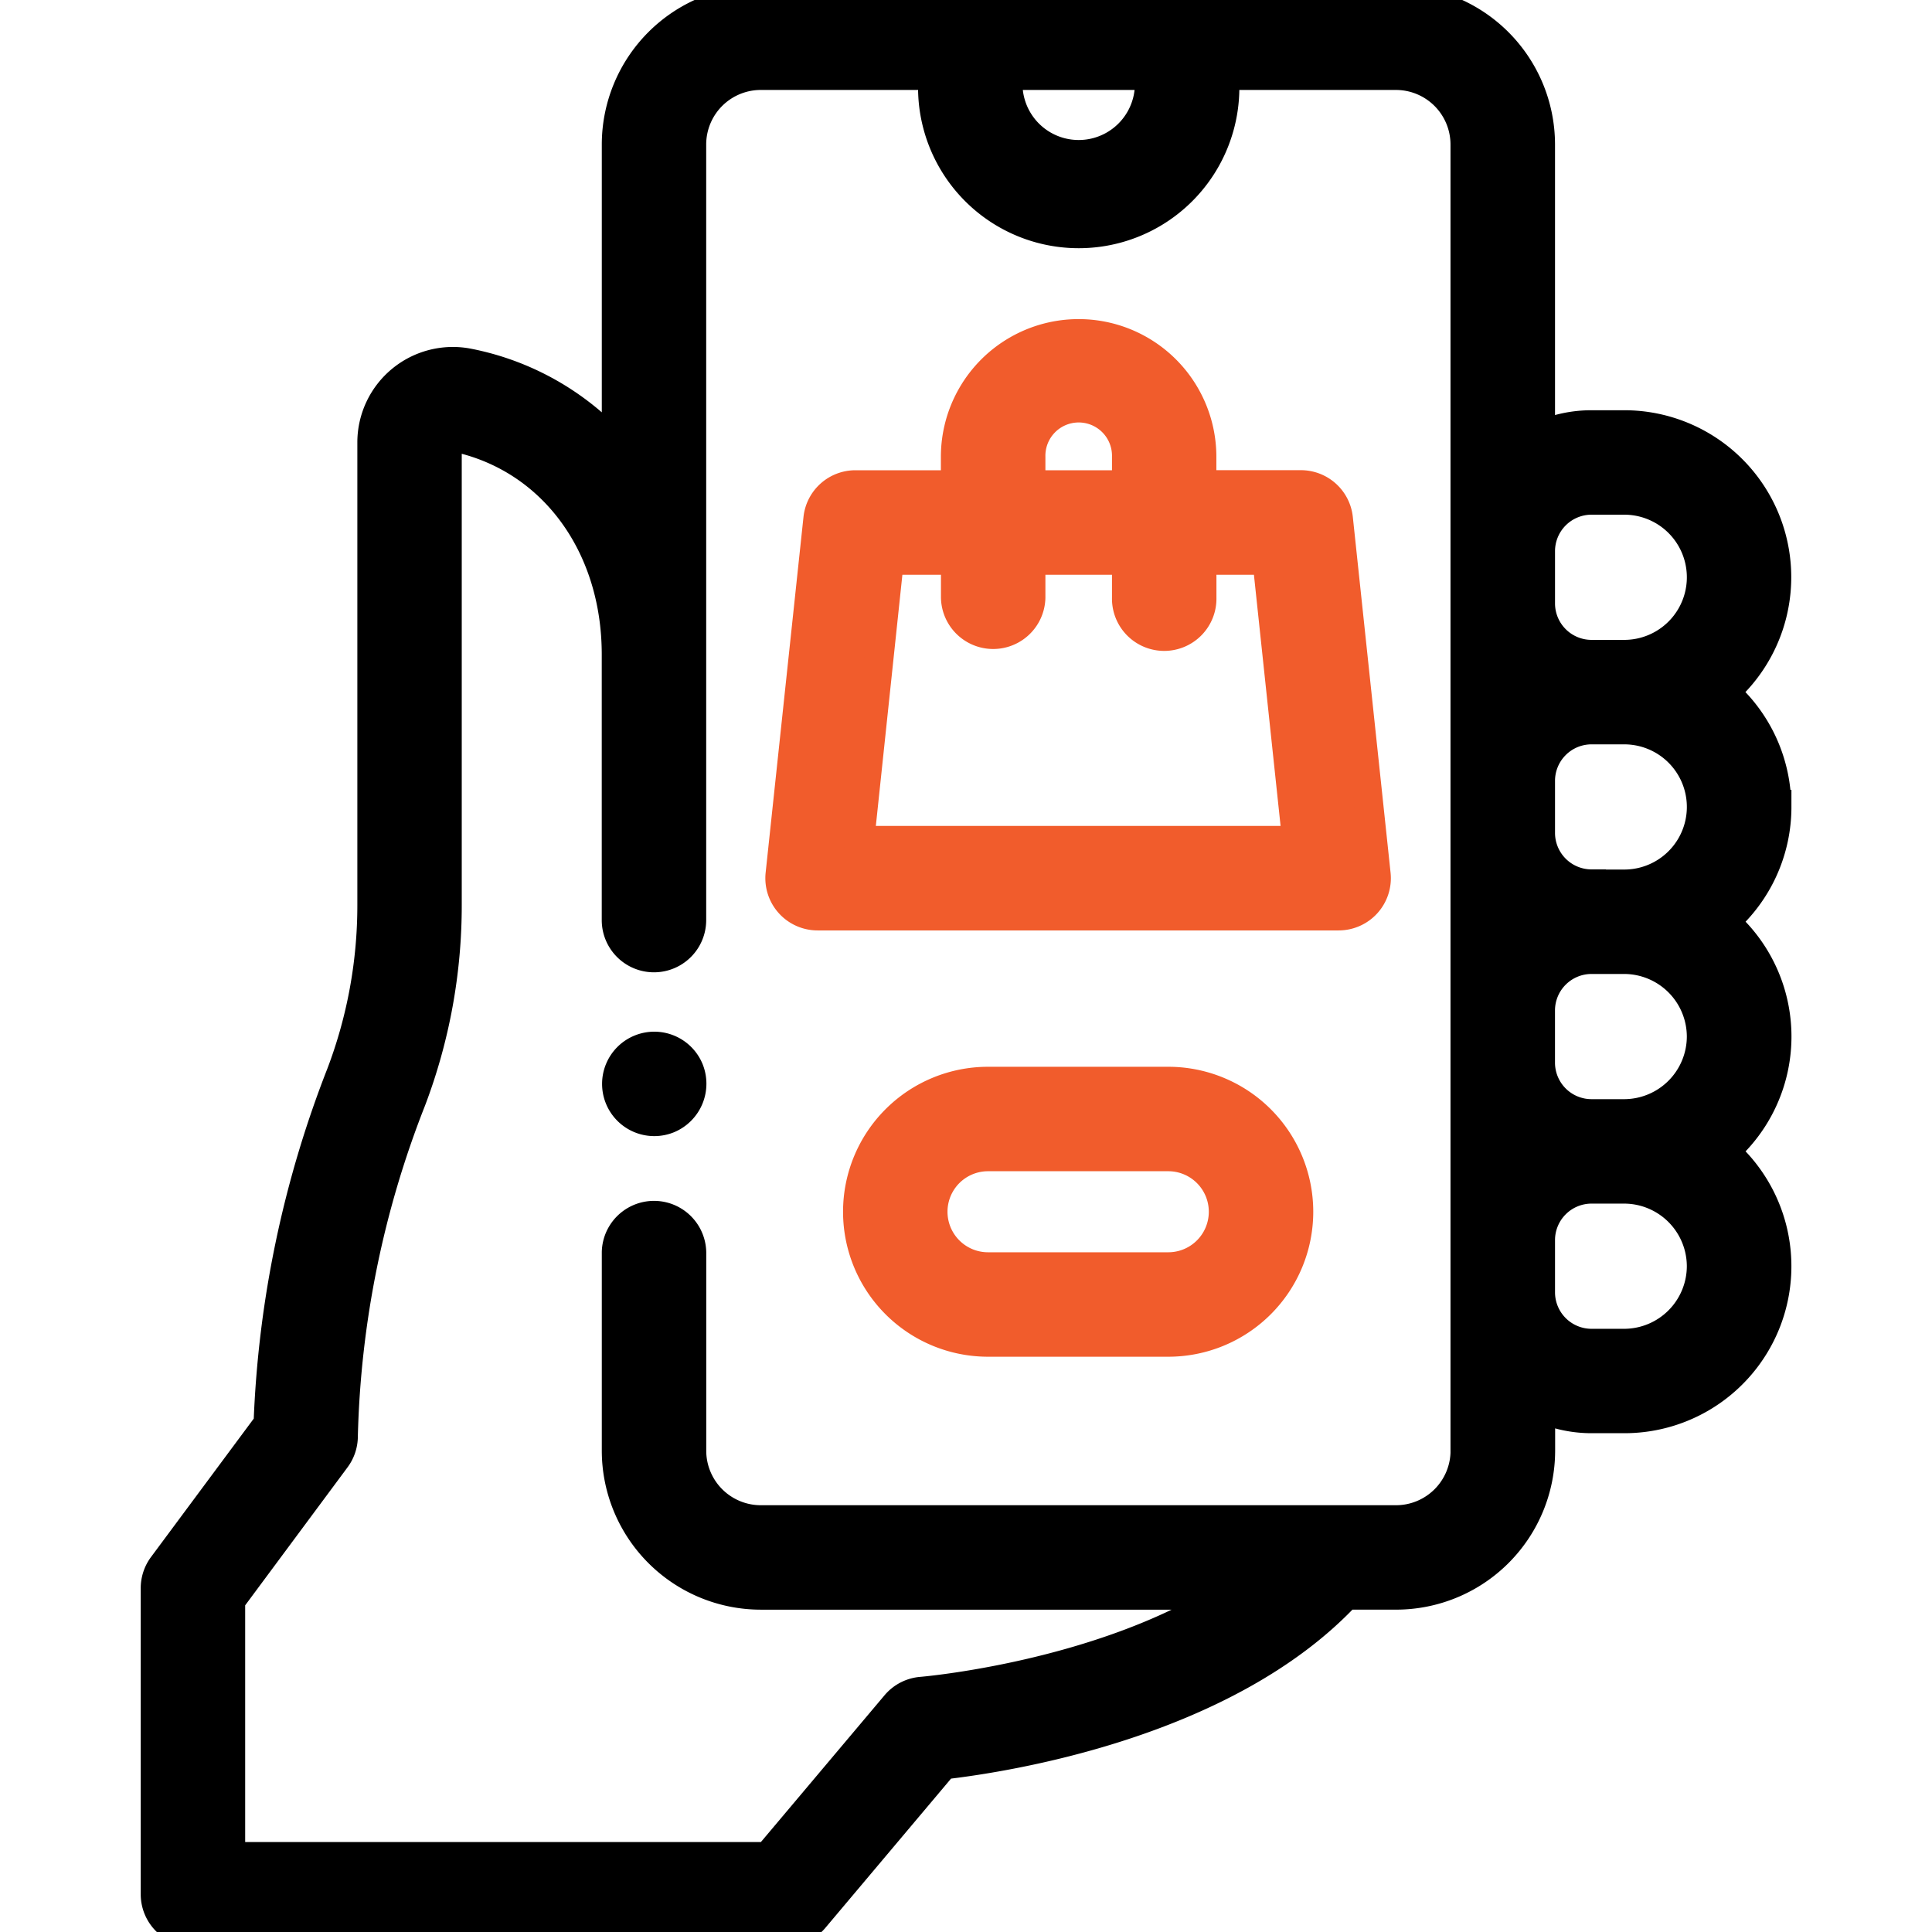 <svg xmlns="http://www.w3.org/2000/svg" width="80" height="80" viewBox="0 0 80 80">
    <defs>
        <clipPath id="prefix__clip-path">
            <path id="prefix__Rectangle_155" d="M0 0H80V80H0z" data-name="Rectangle 155" transform="translate(256 2432)" style="fill:#737373"/>
        </clipPath>
        <style>
            .prefix__cls-3,.prefix__cls-4{stroke:#000;stroke-width:1.2px}.prefix__cls-4{fill:#f15c2c;stroke:#f15c2c}
        </style>
    </defs>
    <g id="prefix__Mask_Group_57" data-name="Mask Group 57" transform="translate(-256 -2432)">
        <g id="prefix__online-order" transform="translate(256 2432)">
            <g id="prefix__Group_3606" data-name="Group 3606">
                <path id="prefix__Path_1611" d="M73.573 33.413a6.3 6.3 0 0 0-2.165-4.755 6.313 6.313 0 0 0-4.152-11.071H65.9a5.2 5.2 0 0 0-2.11.446V5.981A5.988 5.988 0 0 0 57.808 0H31.5a5.988 5.988 0 0 0-5.981 5.981V18.5a11.118 11.118 0 0 0-6.168-3.479 3.355 3.355 0 0 0-3.954 3.266v19.169a19.637 19.637 0 0 1-1.278 7A44.191 44.191 0 0 0 11.1 58.95l-4.366 5.882a1.564 1.564 0 0 0-.307.931v12.675A1.563 1.563 0 0 0 7.989 80h24.527a1.562 1.562 0 0 0 1.2-.556l5.358-6.363c2.552-.293 11.658-1.688 16.671-7.029h2.069a5.988 5.988 0 0 0 5.981-5.981V58.3a5.2 5.2 0 0 0 2.11.446h1.357a6.313 6.313 0 0 0 4.152-11.071 6.3 6.3 0 0 0 0-9.509 6.3 6.3 0 0 0 2.165-4.754zM65.9 20.712h1.357a3.192 3.192 0 1 1 0 6.384H65.9a2.113 2.113 0 0 1-2.11-2.11v-2.163a2.113 2.113 0 0 1 2.11-2.111zM47.594 3.125v.345a2.927 2.927 0 1 1-5.855 0v-.345zm13.07 56.947a2.86 2.86 0 0 1-2.856 2.856H31.5a2.86 2.86 0 0 1-2.856-2.856v-8.223a1.563 1.563 0 0 0-3.125 0v8.223a5.988 5.988 0 0 0 5.981 5.981h19.34c-5.24 3.347-12.593 3.973-12.681 3.98a1.562 1.562 0 0 0-1.073.551l-5.3 6.291H9.552v-10.6L13.91 60.4a1.564 1.564 0 0 0 .308-.931 40.579 40.579 0 0 1 2.82-13.9 22.753 22.753 0 0 0 1.482-8.113V18.288a.2.2 0 0 1 .226-.2c4.05.8 6.771 4.42 6.771 9.011v11a1.562 1.562 0 0 0 3.125 0V5.981A2.86 2.86 0 0 1 31.5 3.125h7.117v.345a6.052 6.052 0 1 0 12.1 0v-.345h7.089a2.86 2.86 0 0 1 2.856 2.856v54.09zm9.784-7.641a3.2 3.2 0 0 1-3.192 3.192H65.9a2.113 2.113 0 0 1-2.11-2.11v-2.164a2.113 2.113 0 0 1 2.11-2.11h1.357a3.2 3.2 0 0 1 3.191 3.192zm0-9.509a3.2 3.2 0 0 1-3.192 3.192H65.9A2.113 2.113 0 0 1 63.789 44v-2.16a2.113 2.113 0 0 1 2.11-2.11h1.357a3.2 3.2 0 0 1 3.192 3.192zM65.9 36.6a2.113 2.113 0 0 1-2.11-2.11v-2.158a2.113 2.113 0 0 1 2.11-2.11h1.357a3.192 3.192 0 1 1 0 6.384H65.9z" class="prefix__cls-3" data-name="Path 1611"/>
                <path id="prefix__Path_1612" d="M48.376 44.773h-7.464a5.4 5.4 0 1 0 0 10.806h7.464a5.4 5.4 0 1 0 0-10.806zm0 7.681h-7.464a2.278 2.278 0 0 1 0-4.556h7.464a2.278 2.278 0 1 1 0 4.556z" class="prefix__cls-4" data-name="Path 1612"/>
                <path id="prefix__Path_1613" d="M55.421 21.469a1.562 1.562 0 0 0-1.554-1.4h-4.1v-1.152a5.1 5.1 0 1 0-10.207 0v1.155h-4.139a1.562 1.562 0 0 0-1.554 1.4L32.3 36.2a1.563 1.563 0 0 0 1.554 1.727H55.43a1.563 1.563 0 0 0 1.554-1.727zm-12.733-2.552a1.979 1.979 0 1 1 3.957 0v1.155h-3.957zM35.6 34.8l1.226-11.6h2.737v1.55a1.563 1.563 0 0 0 3.125 0V23.2h3.957v1.55a1.563 1.563 0 1 0 3.125 0V23.2h2.692l1.231 11.6z" class="prefix__cls-4" data-name="Path 1613"/>
                <path id="prefix__Path_1614" d="M28.536 44.284a1.562 1.562 0 1 0-.845 2.041 1.576 1.576 0 0 0 .845-2.041z" class="prefix__cls-3" data-name="Path 1614"/>
            </g>
        </g>
    </g>
</svg>
